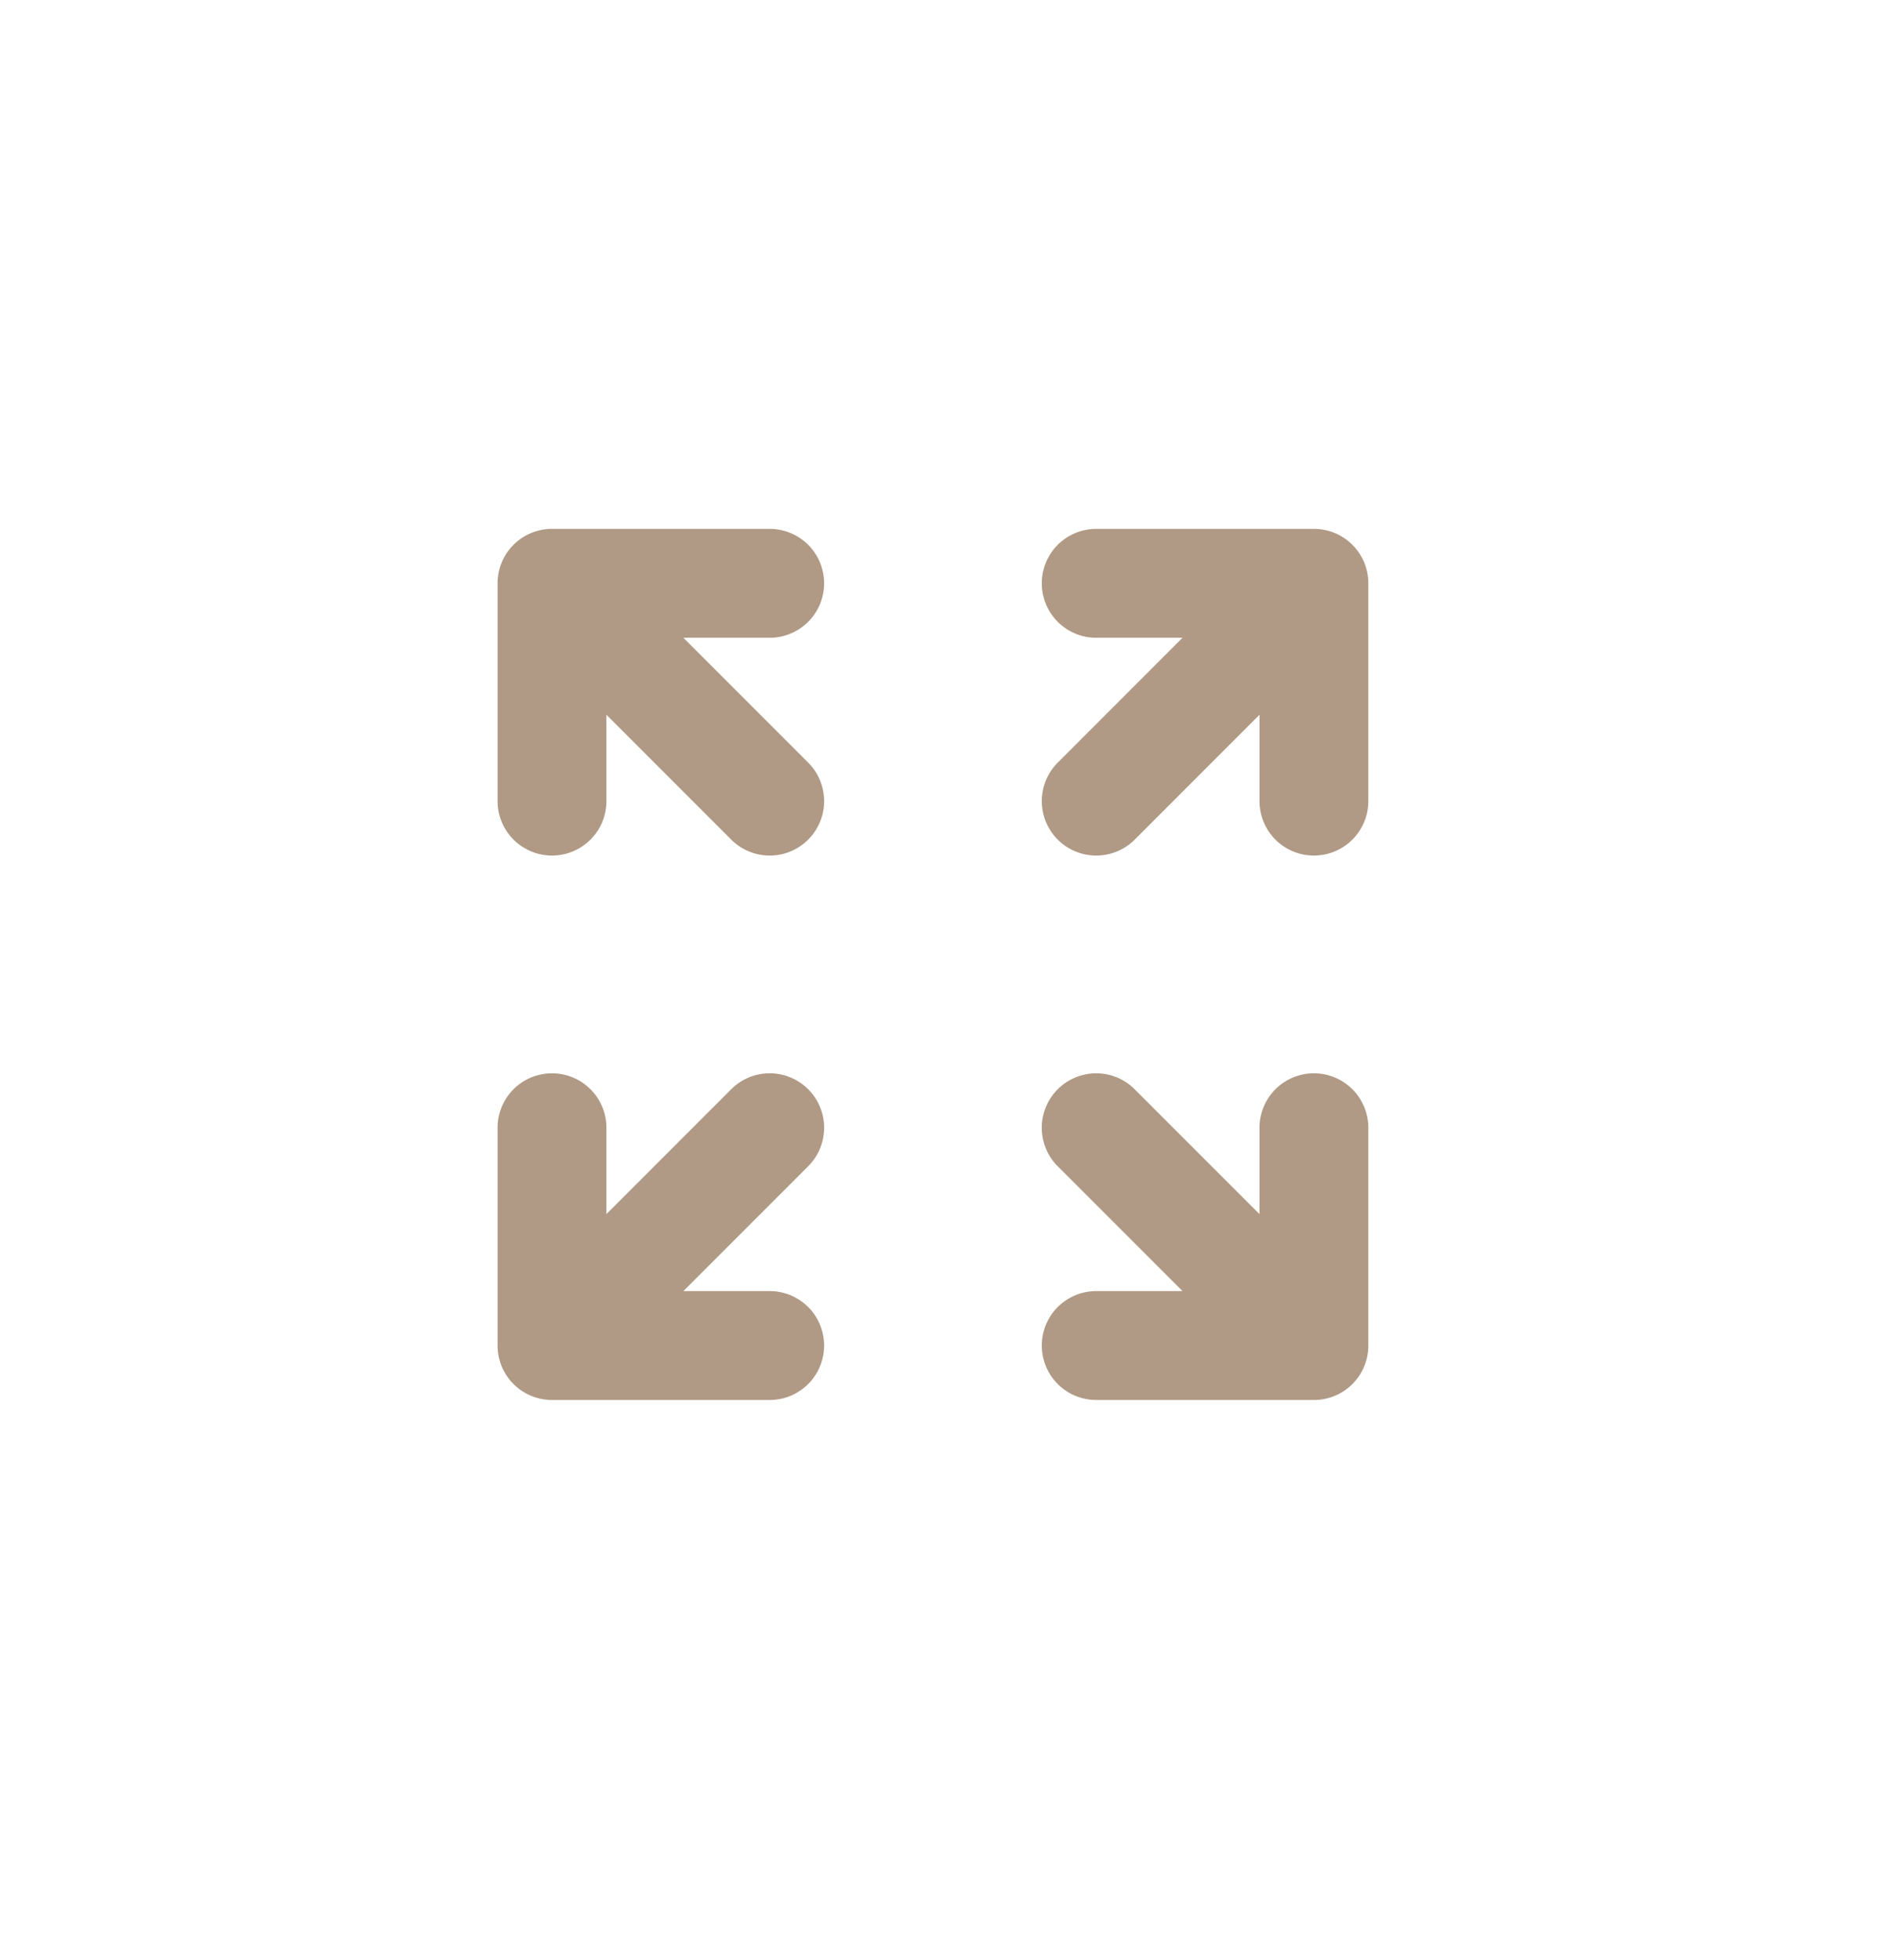 <svg xmlns="http://www.w3.org/2000/svg" width="61" height="63" viewBox="0 0 61 63">
  <g id="그룹_704" data-name="그룹 704" transform="translate(-13 -9)">
    <path id="_8687564_ic_fluent_scale_fill_regular_icon" data-name="8687564_ic_fluent_scale_fill_regular_icon" d="M9,10.75a1.745,1.745,0,0,1,.505-1.23l.015-.015A1.745,1.745,0,0,1,10.75,9h7a1.75,1.75,0,0,1,0,3.5H14.975l4.013,4.013a1.75,1.75,0,0,1-2.475,2.475L12.5,14.975V17.75a1.75,1.75,0,0,1-3.5,0Zm.133,25.17A1.745,1.745,0,0,1,9,35.25v-7a1.75,1.75,0,0,1,3.5,0v2.775l4.013-4.013a1.75,1.75,0,1,1,2.475,2.475L14.975,33.5H17.75a1.75,1.75,0,0,1,0,3.5H10.74a1.751,1.751,0,0,1-1.607-1.08ZM35.92,9.133a1.742,1.742,0,0,1,.56.372l.015.015A1.743,1.743,0,0,1,37,10.75v7a1.75,1.75,0,0,1-3.5,0V14.975l-4.012,4.013a1.75,1.75,0,0,1-2.475-2.475L31.025,12.5H28.25a1.75,1.75,0,0,1,0-3.5h7A1.747,1.747,0,0,1,35.92,9.133Zm.56,27.362A1.743,1.743,0,0,1,35.25,37h-7a1.75,1.75,0,0,1,0-3.5h2.775l-4.013-4.012a1.75,1.75,0,0,1,2.475-2.475L33.5,31.025V28.25a1.75,1.75,0,0,1,3.5,0v7a1.743,1.743,0,0,1-.505,1.23Z" transform="translate(20 17)" fill="#b09a85"/>
    <rect id="사각형_759" data-name="사각형 759" width="61" height="63" transform="translate(13 9)" fill="#fff" opacity="0"/>
  </g>
</svg>
